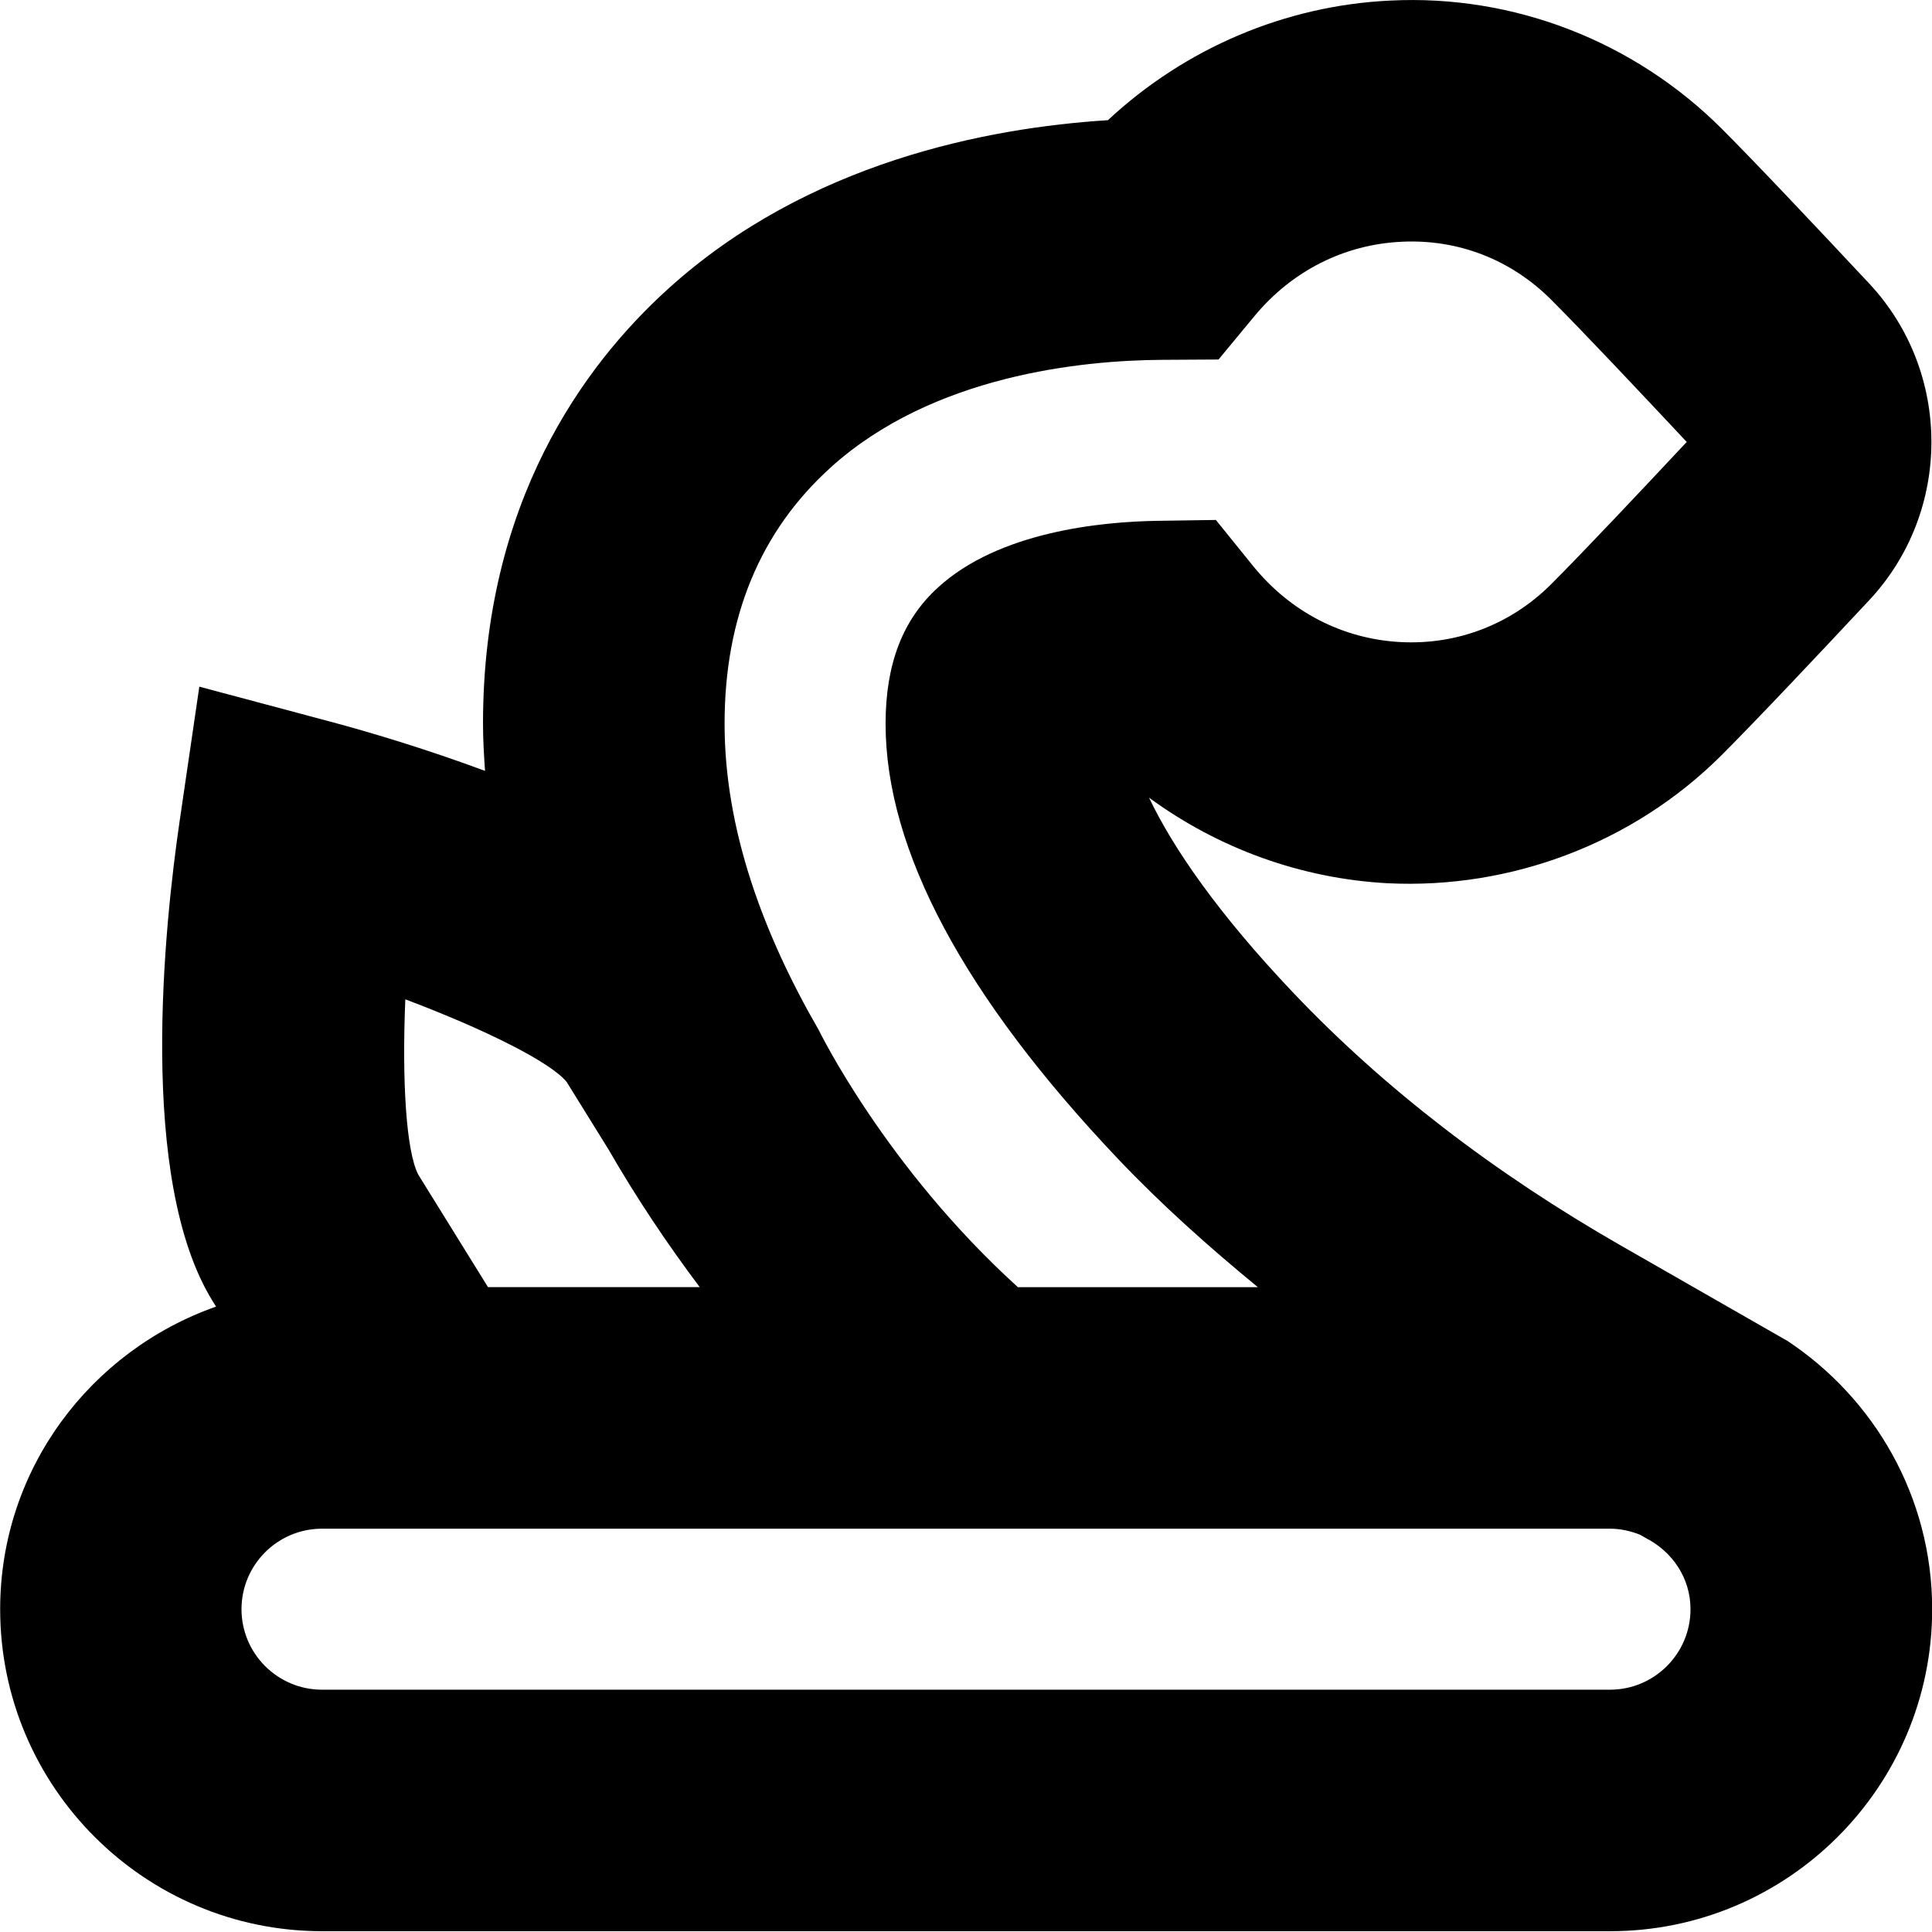 <?xml version="1.0" encoding="UTF-8"?>
<svg xmlns="http://www.w3.org/2000/svg" id="Layer_1" data-name="Layer 1" viewBox="0 0 24 24">
  <path d="m22.193,16.651h0s-2.047-1.172-2.047-1.172c-1.584-.906-2.956-1.963-4.075-3.141-.932-.98-1.498-1.8-1.797-2.429.861.631,1.891,1.006,2.966,1.063,1.532.075,3.055-.5,4.148-1.593.438-.438,1.219-1.267,1.833-1.924,1.029-1.102,1.029-2.829,0-3.932-.614-.656-1.394-1.485-1.832-1.923C20.304.516,18.809-.07,17.272.007c-1.308.061-2.553.594-3.509,1.486-1.494.094-3.728.523-5.462,2.094-1.05.95-2.301,2.658-2.301,5.403,0,.197.012.391.025.586-.752-.279-1.455-.487-1.923-.612l-1.626-.434-.244,1.666c-.189,1.29-.527,4.454.41,5.968l.042.067c-1.557.548-2.682,2.017-2.682,3.759,0,2.206,1.794,4,4,4h16c2.206,0,4-1.794,4-4,0-1.396-.721-2.623-1.807-3.339ZM10.314,5.811c1.274-1.153,3.13-1.335,4.124-1.341l.699-.004.446-.539c.466-.562,1.116-.891,1.83-.924.703-.034,1.359.223,1.855.719.403.403,1.107,1.151,1.685,1.768-.577.617-1.282,1.365-1.685,1.768-.5.5-1.169.755-1.87.718-.719-.038-1.371-.375-1.835-.949l-.459-.568-.731.011c-.692.011-1.966.134-2.723.83-.437.398-.649.951-.649,1.69,0,1.571.975,3.393,2.896,5.415.528.556,1.114,1.08,1.729,1.585h-2.981c-1.644-1.49-2.473-3.192-2.473-3.192-.689-1.193-1.171-2.487-1.171-3.808s.442-2.39,1.314-3.179Zm-5.279,6.603c.991.374,1.805.78,2.004,1.026l.522.842c.345.599.727,1.169,1.131,1.707h-2.63l-.866-1.397c-.15-.286-.204-1.16-.161-2.178Zm14.965,8.576H4c-.551,0-1-.448-1-1s.449-1,1-1h16c.132,0,.257.029.373.075l.075.043c.324.166.552.493.552.882,0,.552-.449,1-1,1Z"/>
</svg>
